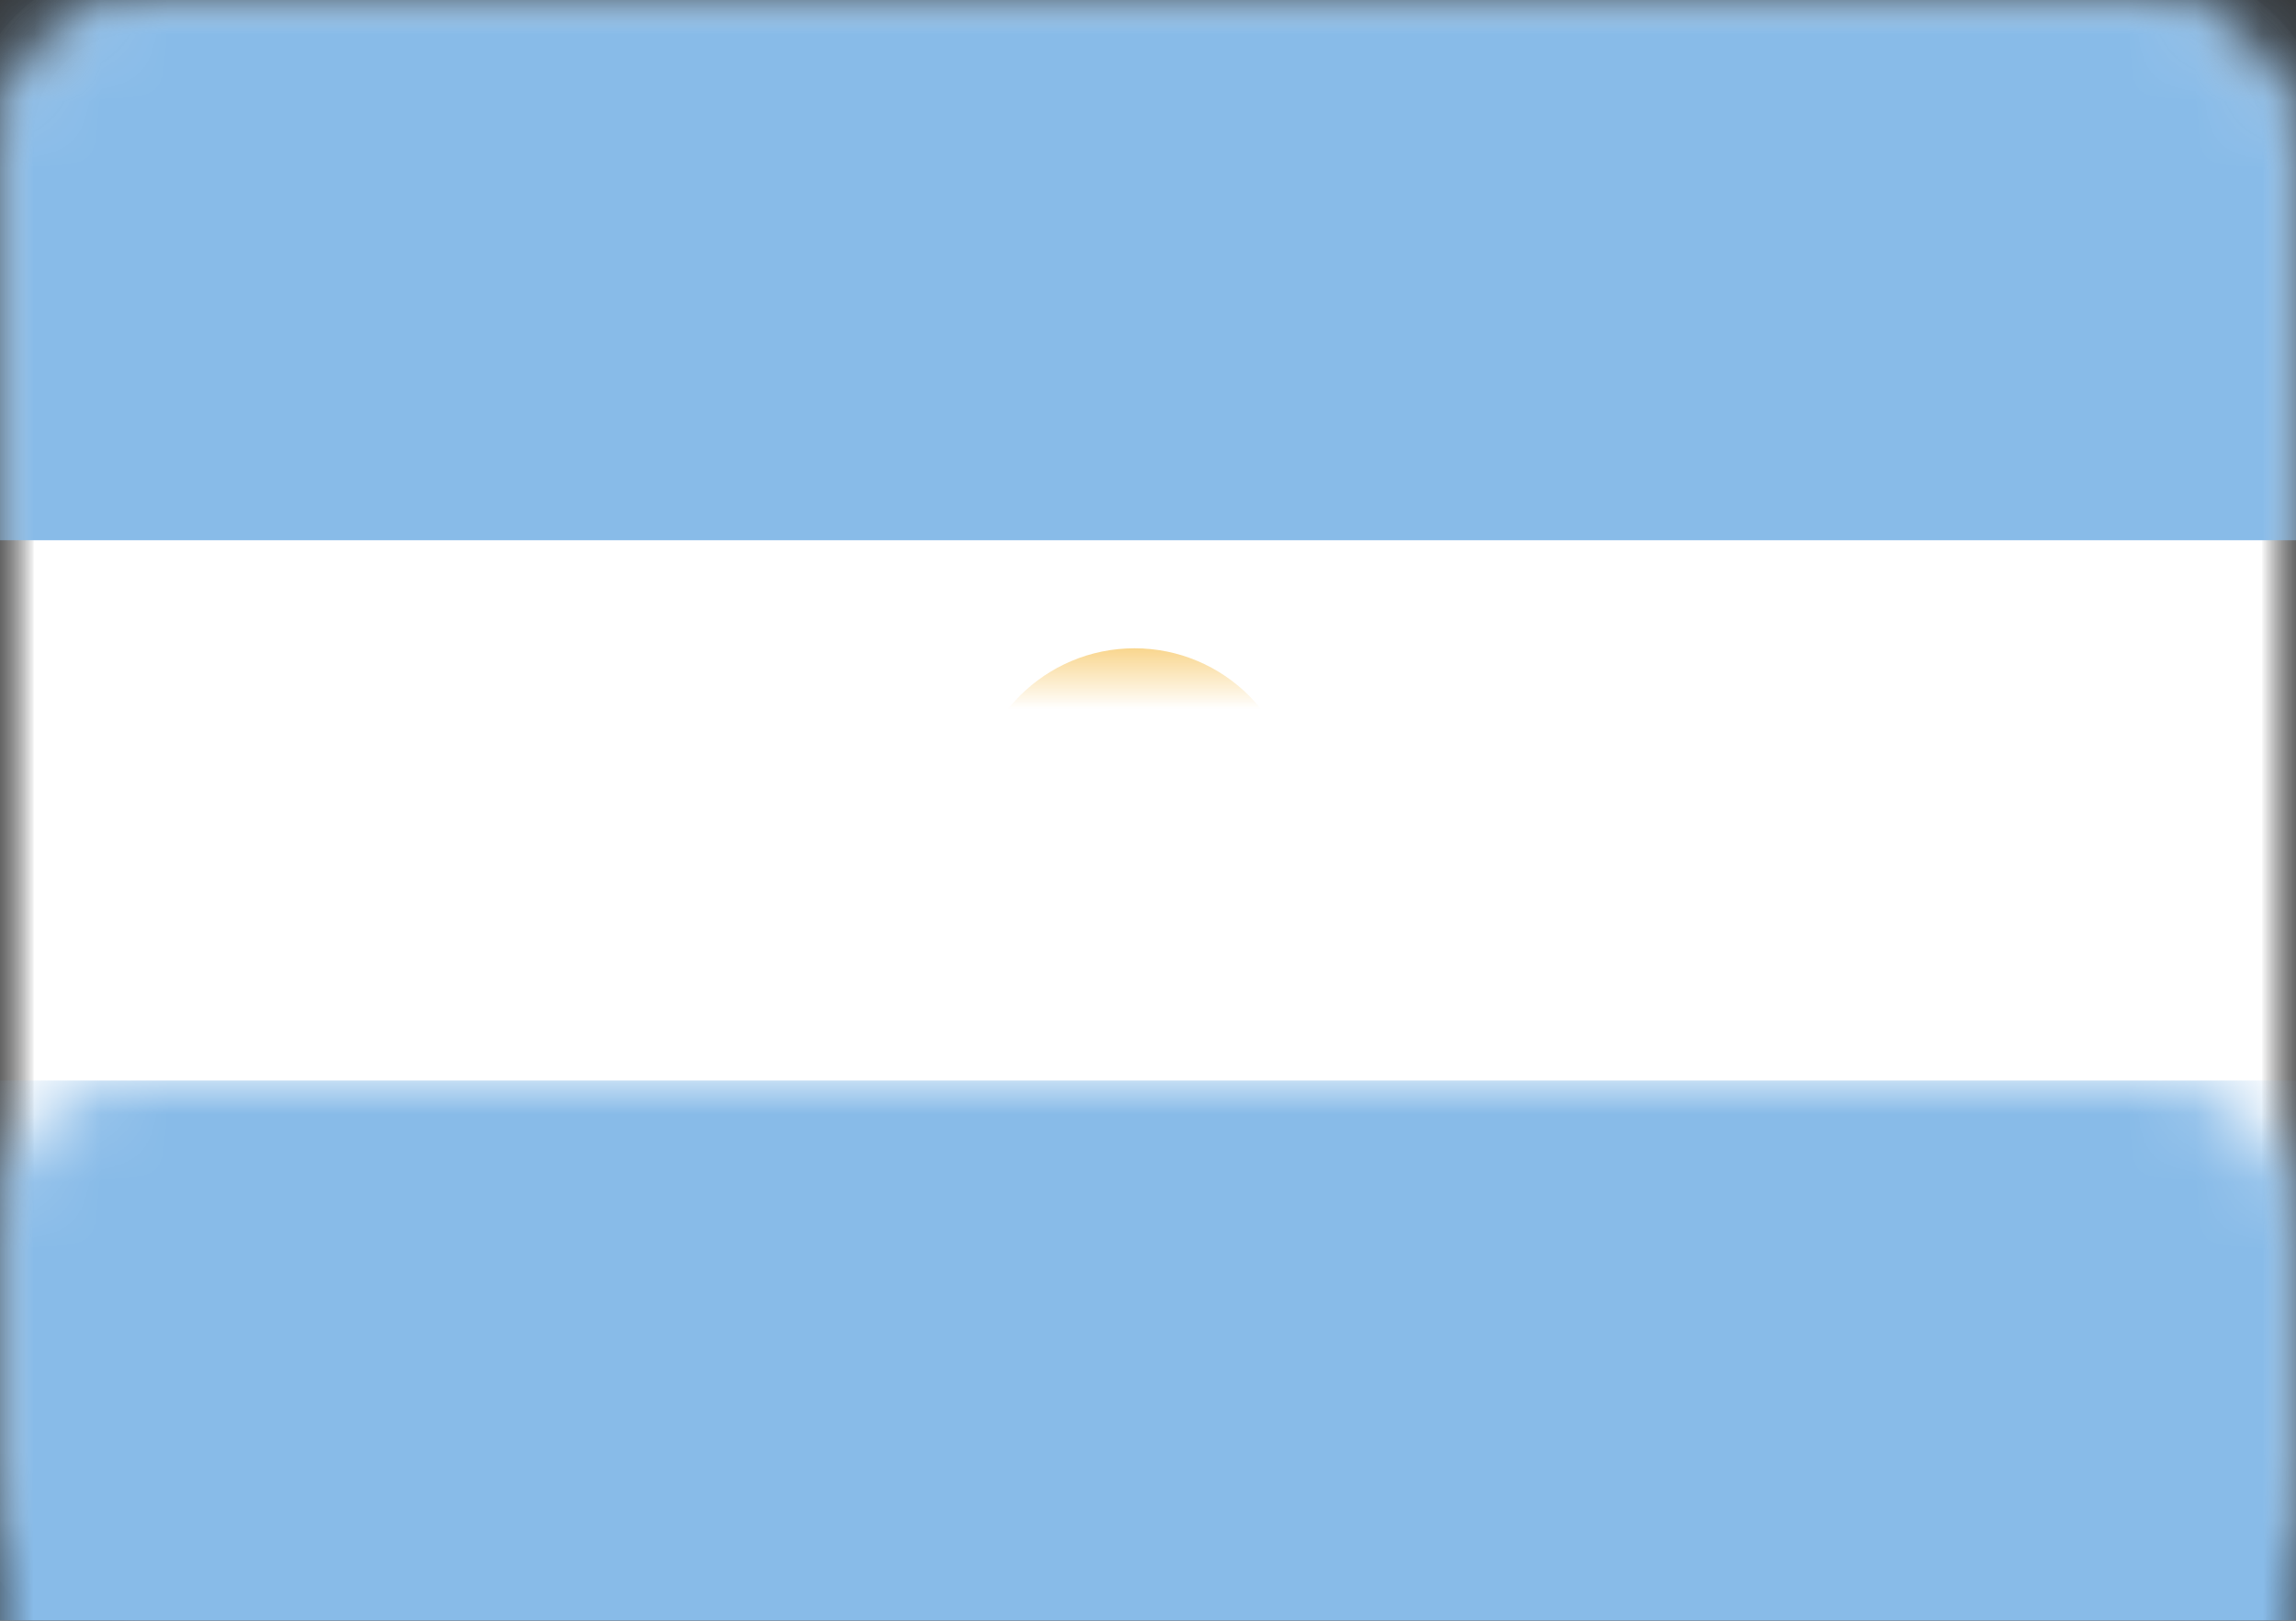 <?xml version="1.0" encoding="UTF-8"?>
<svg width="34px" height="24px" viewBox="0 0 34 24" version="1.1" xmlns="http://www.w3.org/2000/svg" xmlns:xlink="http://www.w3.org/1999/xlink">
    <rect x="0" y="0" width="34" height="24" fill="#333333" stroke="none"/>
    <!-- Generator: Sketch 42 (36781) - http://www.bohemiancoding.com/sketch -->
    <title>icons/Flags/AR-24</title>
    <desc>Created with Sketch.</desc>
    <defs>
        <rect id="path-1" x="0" y="0" width="34" height="24" rx="2"></rect>
        <mask id="mask-2" maskContentUnits="userSpaceOnUse" maskUnits="objectBoundingBox" x="0" y="0" width="34" height="24" fill="white">
            <use xlink:href="#path-1"></use>
        </mask>
        <mask id="mask-4" maskContentUnits="userSpaceOnUse" maskUnits="objectBoundingBox" x="0" y="0" width="34" height="24" fill="white">
            <use xlink:href="#path-1"></use>
        </mask>
        <ellipse id="path-5" cx="16.8" cy="12" rx="2.4" ry="2.4"></ellipse>
        <mask id="mask-6" maskContentUnits="userSpaceOnUse" maskUnits="objectBoundingBox" x="-0.667" y="-0.667" width="6.133" height="6.133">
            <rect x="13.733" y="8.933" width="6.133" height="6.133" fill="white"></rect>
            <use xlink:href="#path-5" fill="black"></use>
        </mask>
    </defs>
    <g id="STYLE" stroke="none" stroke-width="1" fill="none" fill-rule="evenodd">
        <g id="Style_icons" transform="translate(-2144, -2171)">
            <g id="icons/Flags/AR-24" transform="translate(2144, 2171)">
                <g id="AR-24">
                    <mask id="mask-3" fill="white">
                        <use xlink:href="#path-1"></use>
                    </mask>
                    <g id="Mask" stroke="#F5F5F5" mask="url(#mask-2)" fill="#FFFFFF">
                        <use mask="url(#mask-4)" xlink:href="#path-1"></use>
                    </g>
                    <rect id="Rectangle-2" fill="#88BBE8" mask="url(#mask-3)" x="0" y="0" width="34" height="8"></rect>
                    <rect id="Rectangle-2" fill="#88BBE8" mask="url(#mask-3)" x="0" y="16" width="34" height="8"></rect>
                    <g id="Oval-1" mask="url(#mask-3)">
                        <use fill="#F4B32E" fill-rule="evenodd" xlink:href="#path-5"></use>
                        <use stroke="#DB7A2C" mask="url(#mask-6)" stroke-width="1.333" xlink:href="#path-5"></use>
                    </g>
                </g>
            </g>
        </g>
    </g>
</svg>